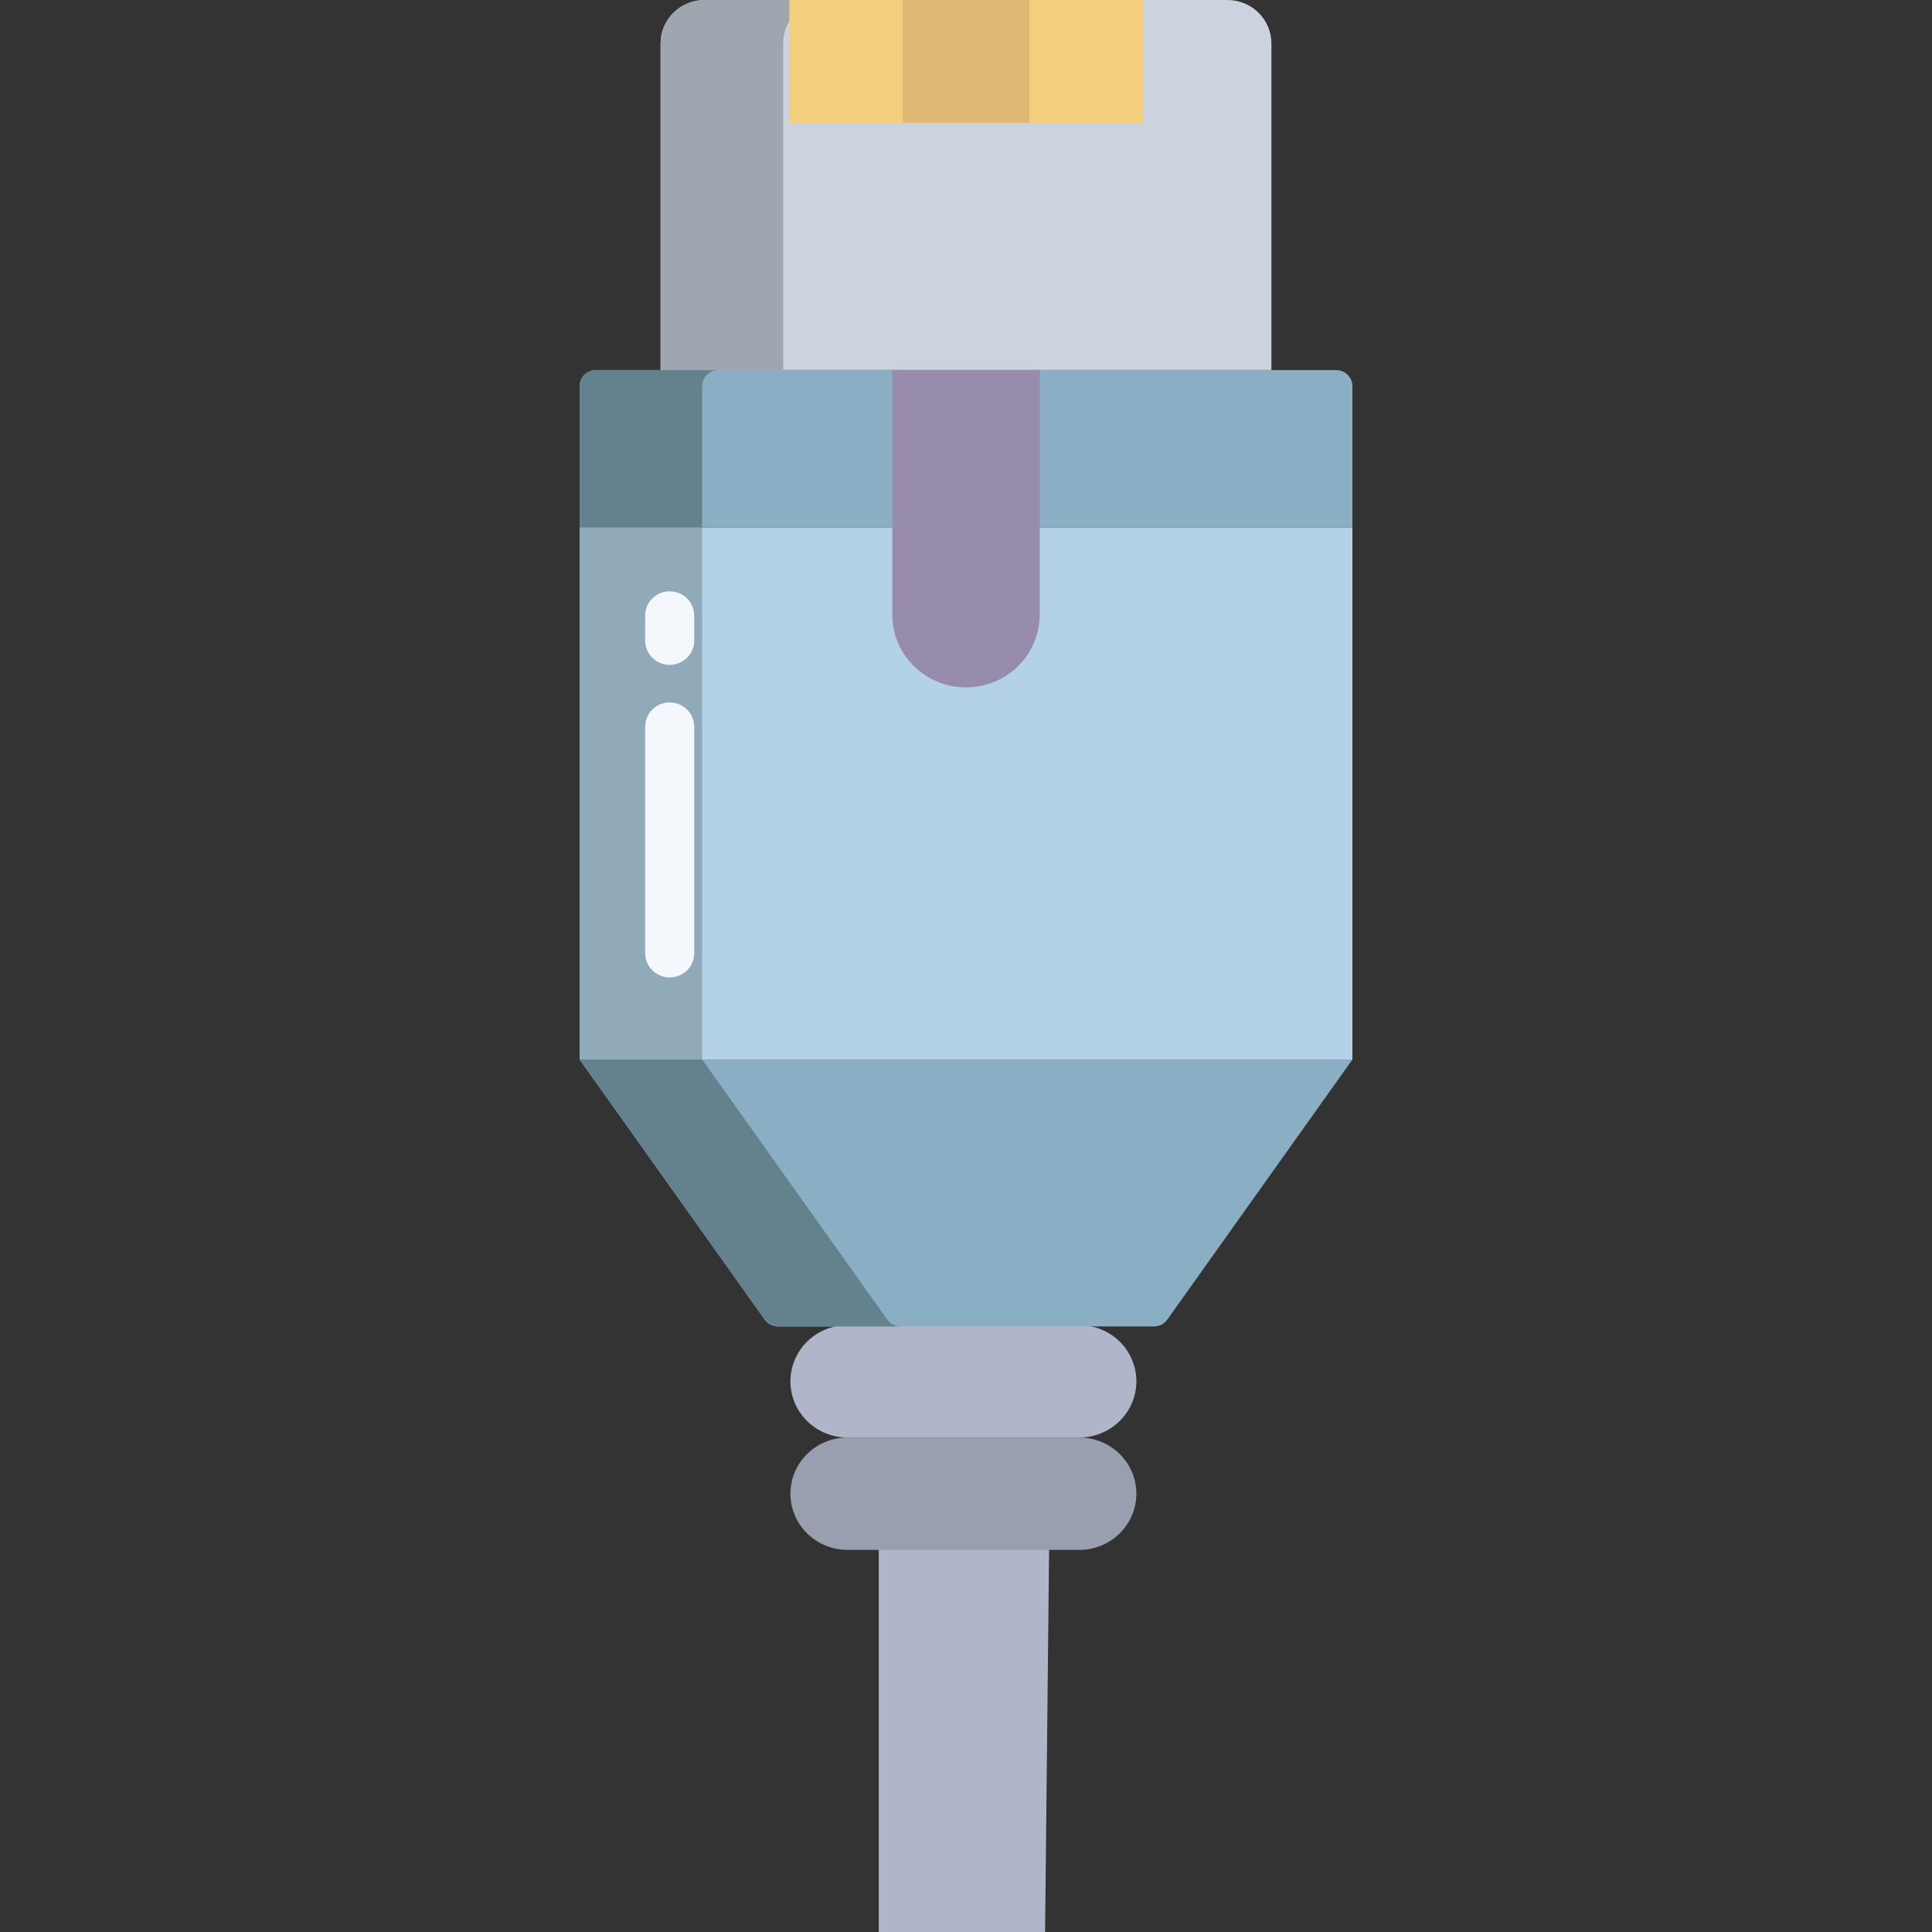 <svg width="50" height="50" viewBox="0 0 50 50" fill="none" xmlns="http://www.w3.org/2000/svg">
<rect x="0" y="0" width="50" height="50" fill="#333333" stroke="none"/>
<path d="M31.766 0H18.234C17.933 0 17.643 0.118 17.43 0.328C17.216 0.539 17.096 0.824 17.096 1.121V9.578H32.904V1.121C32.904 0.824 32.784 0.539 32.57 0.328C32.357 0.118 32.068 0 31.766 0Z" fill="#CCD3DF"/>
<path d="M21.407 0H18.234C17.933 0 17.643 0.118 17.43 0.328C17.216 0.539 17.096 0.824 17.096 1.121V9.578H20.269V1.121C20.269 0.824 20.389 0.539 20.603 0.328C20.816 0.118 21.105 0 21.407 0Z" fill="#A0A6AF"/>
<path d="M28.1 34.304H21.765C21.39 34.346 21.046 34.528 20.803 34.812C20.56 35.096 20.437 35.461 20.458 35.831C20.48 36.202 20.645 36.551 20.919 36.806C21.193 37.061 21.556 37.203 21.933 37.203H27.933C28.31 37.203 28.673 37.06 28.947 36.805C29.221 36.55 29.386 36.202 29.407 35.831C29.428 35.46 29.305 35.095 29.062 34.811C28.819 34.527 28.475 34.346 28.1 34.304Z" fill="#B0B5CA"/>
<path d="M22.742 40.044V50H27.047L27.151 40.044H22.742Z" fill="#B0B5CA"/>
<path d="M29.575 0H26.638V3.179H29.575V0Z" fill="#F3CE7D"/>
<path d="M26.638 0H23.362V3.179H26.638V0Z" fill="#DDB973"/>
<path d="M23.362 0H20.425V3.179H23.362V0Z" fill="#F3CE7D"/>
<path d="M34.58 9.578H15.42C15.309 9.578 15.202 9.622 15.123 9.699C15.044 9.777 15 9.882 15 9.992V13.655H35V9.992C35 9.882 34.956 9.777 34.877 9.699C34.798 9.622 34.691 9.578 34.58 9.578Z" fill="#8AAFC4"/>
<path d="M35 13.655H15V27.421H35V13.655Z" fill="#B3D1E7"/>
<path d="M23.093 9.578V15.912C23.093 16.158 23.142 16.402 23.238 16.63C23.334 16.858 23.474 17.065 23.652 17.24C23.829 17.414 24.039 17.552 24.27 17.647C24.502 17.741 24.75 17.79 25 17.79C25.25 17.79 25.498 17.741 25.73 17.647C25.961 17.552 26.171 17.414 26.348 17.24C26.526 17.065 26.666 16.858 26.762 16.63C26.858 16.402 26.907 16.158 26.907 15.912V9.578H23.093Z" fill="#978CAC"/>
<path d="M27.933 37.203H21.933C21.541 37.203 21.166 37.356 20.889 37.629C20.612 37.901 20.456 38.271 20.456 38.657C20.456 39.042 20.612 39.412 20.889 39.685C21.166 39.958 21.541 40.111 21.933 40.111H27.933C28.324 40.111 28.7 39.958 28.977 39.685C29.254 39.412 29.409 39.042 29.409 38.657C29.409 38.271 29.254 37.901 28.977 37.629C28.7 37.356 28.324 37.203 27.933 37.203H27.933Z" fill="#9A9FAF"/>
<path d="M15 27.421L19.791 34.152C19.83 34.206 19.881 34.251 19.941 34.282C20 34.312 20.067 34.328 20.134 34.328H29.866C29.933 34.328 30 34.312 30.059 34.282C30.119 34.251 30.17 34.206 30.209 34.152L35 27.421H15Z" fill="#8AAFC4"/>
<path d="M18.593 9.578H15.42C15.309 9.578 15.202 9.622 15.123 9.699C15.044 9.777 15 9.882 15 9.992V13.655H18.173V9.992C18.173 9.882 18.217 9.777 18.296 9.699C18.375 9.622 18.482 9.578 18.593 9.578Z" fill="#64818E"/>
<path d="M18.173 13.655H15V27.421H18.173V13.655Z" fill="#90AABA"/>
<path d="M22.964 34.152L18.173 27.421H15L19.791 34.152C19.83 34.206 19.881 34.251 19.941 34.282C20 34.312 20.067 34.328 20.134 34.328H23.307C23.239 34.328 23.173 34.312 23.113 34.282C23.054 34.251 23.003 34.206 22.964 34.152Z" fill="#64818E"/>
<path d="M17.331 25.296C17.163 25.296 17.002 25.23 16.883 25.113C16.764 24.996 16.697 24.837 16.697 24.671V18.804C16.697 18.639 16.764 18.48 16.883 18.362C17.002 18.245 17.163 18.179 17.331 18.179C17.5 18.179 17.661 18.245 17.78 18.362C17.899 18.48 17.966 18.639 17.966 18.804V24.671C17.966 24.837 17.899 24.996 17.78 25.113C17.661 25.23 17.5 25.296 17.331 25.296Z" fill="#F4F8FC"/>
<path d="M17.331 17.206C17.163 17.206 17.002 17.141 16.883 17.023C16.764 16.906 16.697 16.747 16.697 16.581V15.929C16.697 15.763 16.764 15.604 16.883 15.487C17.002 15.37 17.163 15.304 17.331 15.304C17.5 15.304 17.661 15.37 17.78 15.487C17.899 15.604 17.966 15.763 17.966 15.929V16.581C17.966 16.747 17.899 16.906 17.78 17.023C17.661 17.141 17.5 17.206 17.331 17.206Z" fill="#F4F8FC"/>
</svg>
